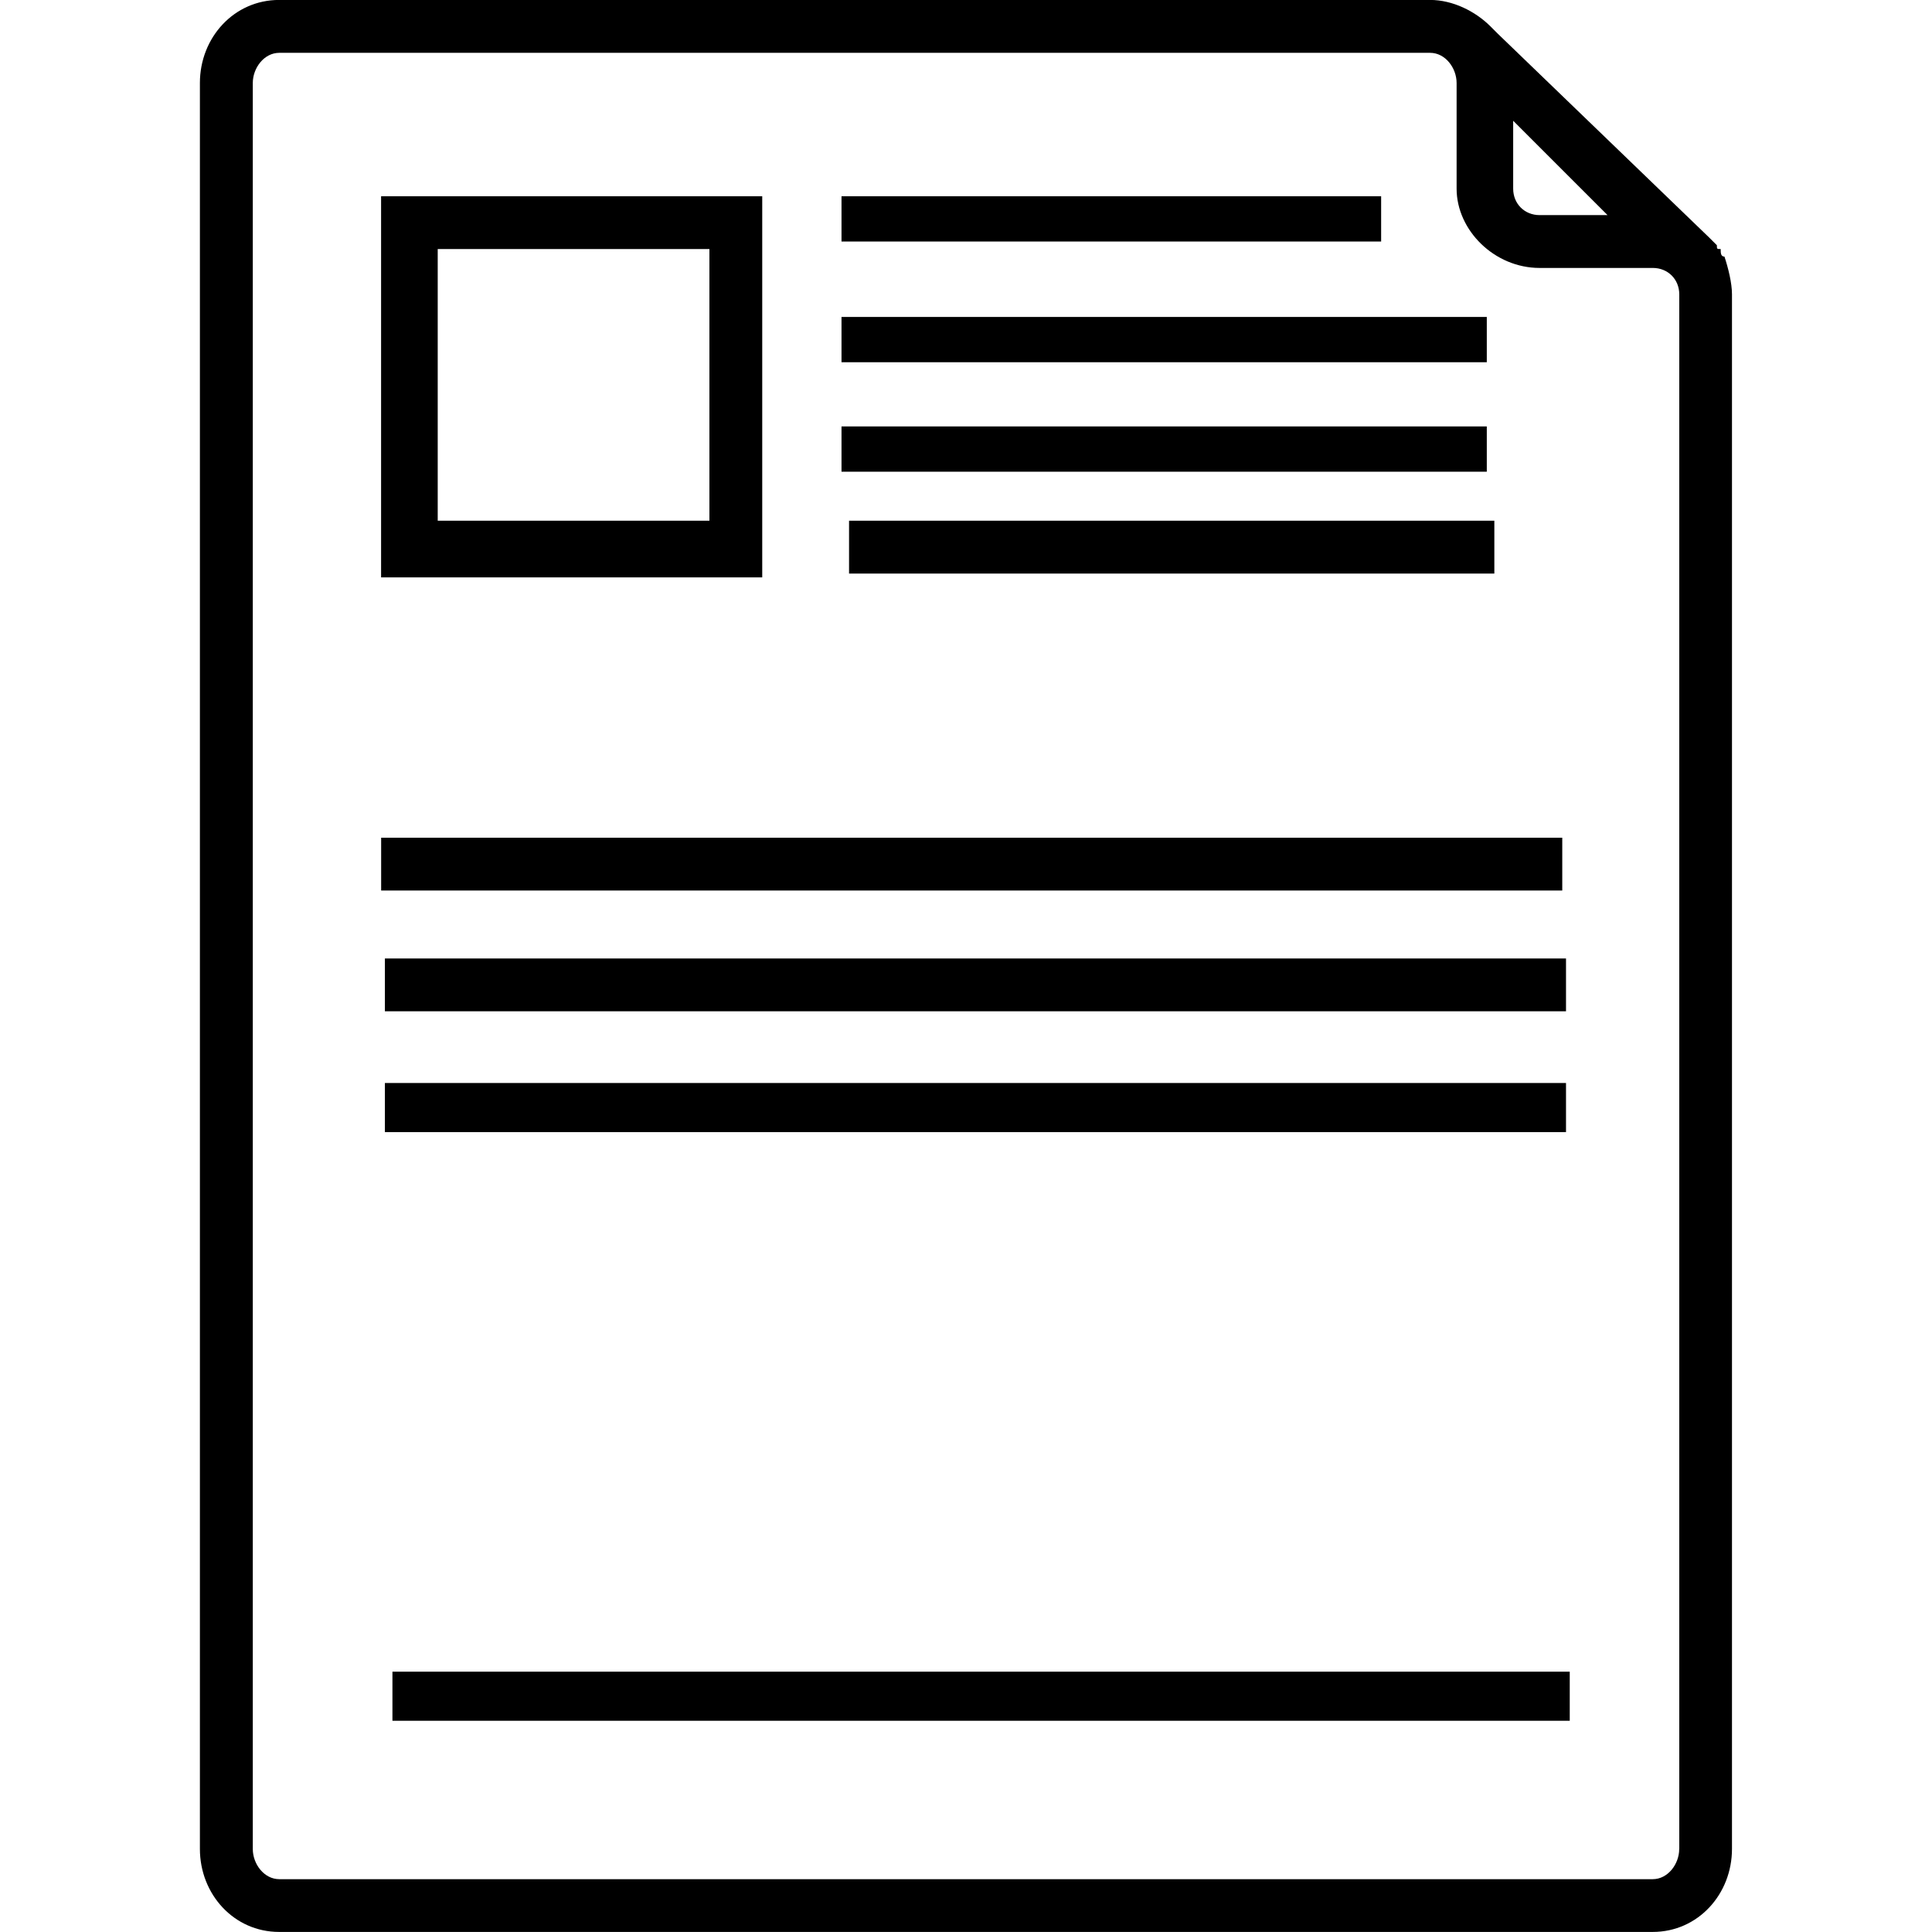 <?xml version="1.0" encoding="utf-8"?>
<!DOCTYPE svg PUBLIC "-//W3C//DTD SVG 1.1//EN" "http://www.w3.org/Graphics/SVG/1.1/DTD/svg11.dtd">
<svg version="1.1" xmlns="http://www.w3.org/2000/svg" xmlns:xlink="http://www.w3.org/1999/xlink" width="32" height="32" viewBox="0 0 32 32">
<path d="M28.563 4.25c-0.063 0-0.063-0.063-0.063-0.125-0.063 0-0.063 0-0.063-0.063-0.063-0.063-0.063-0.063-0.125-0.125v0c0 0 0 0 0 0l-3.5-3.375c-0.063-0.063-0.063-0.063-0.125-0.125-0.25-0.25-0.625-0.438-1-0.438h-19.063c-0.75 0-1.313 0.625-1.313 1.375v29.25c0 0.75 0.563 1.375 1.313 1.375h22.75c0.75 0 1.313-0.625 1.313-1.375v-25.75c0-0.188-0.063-0.438-0.125-0.625zM25.063 2l1.563 1.563h-1.125c-0.25 0-0.438-0.188-0.438-0.438v-1.125zM27.813 30.625c0 0.25-0.188 0.5-0.438 0.5h-22.75c-0.25 0-0.438-0.25-0.438-0.5v-29.25c0-0.25 0.188-0.5 0.438-0.5h19.063c0.25 0 0.438 0.25 0.438 0.5v1.75c0 0.688 0.625 1.313 1.375 1.313h1.875c0.25 0 0.438 0.188 0.438 0.438v25.75zM12.625 3.25h-6.313v6.313h6.313zM11.75 8.625h-4.5v-4.5h4.5zM13.938 3.25h8.938v0.75h-8.938zM13.938 5.25h10.688v0.75h-10.688zM13.938 7.063h10.688v0.75h-10.688zM14.063 8.625h10.688v0.875h-10.688zM6.313 13.875h19.563v0.875h-19.563zM6.375 15.875h19.563v0.875h-19.563zM6.375 17.938h19.563v0.813h-19.563zM6.5 27.688h19.5v0.813h-19.5z"></path>
</svg>
